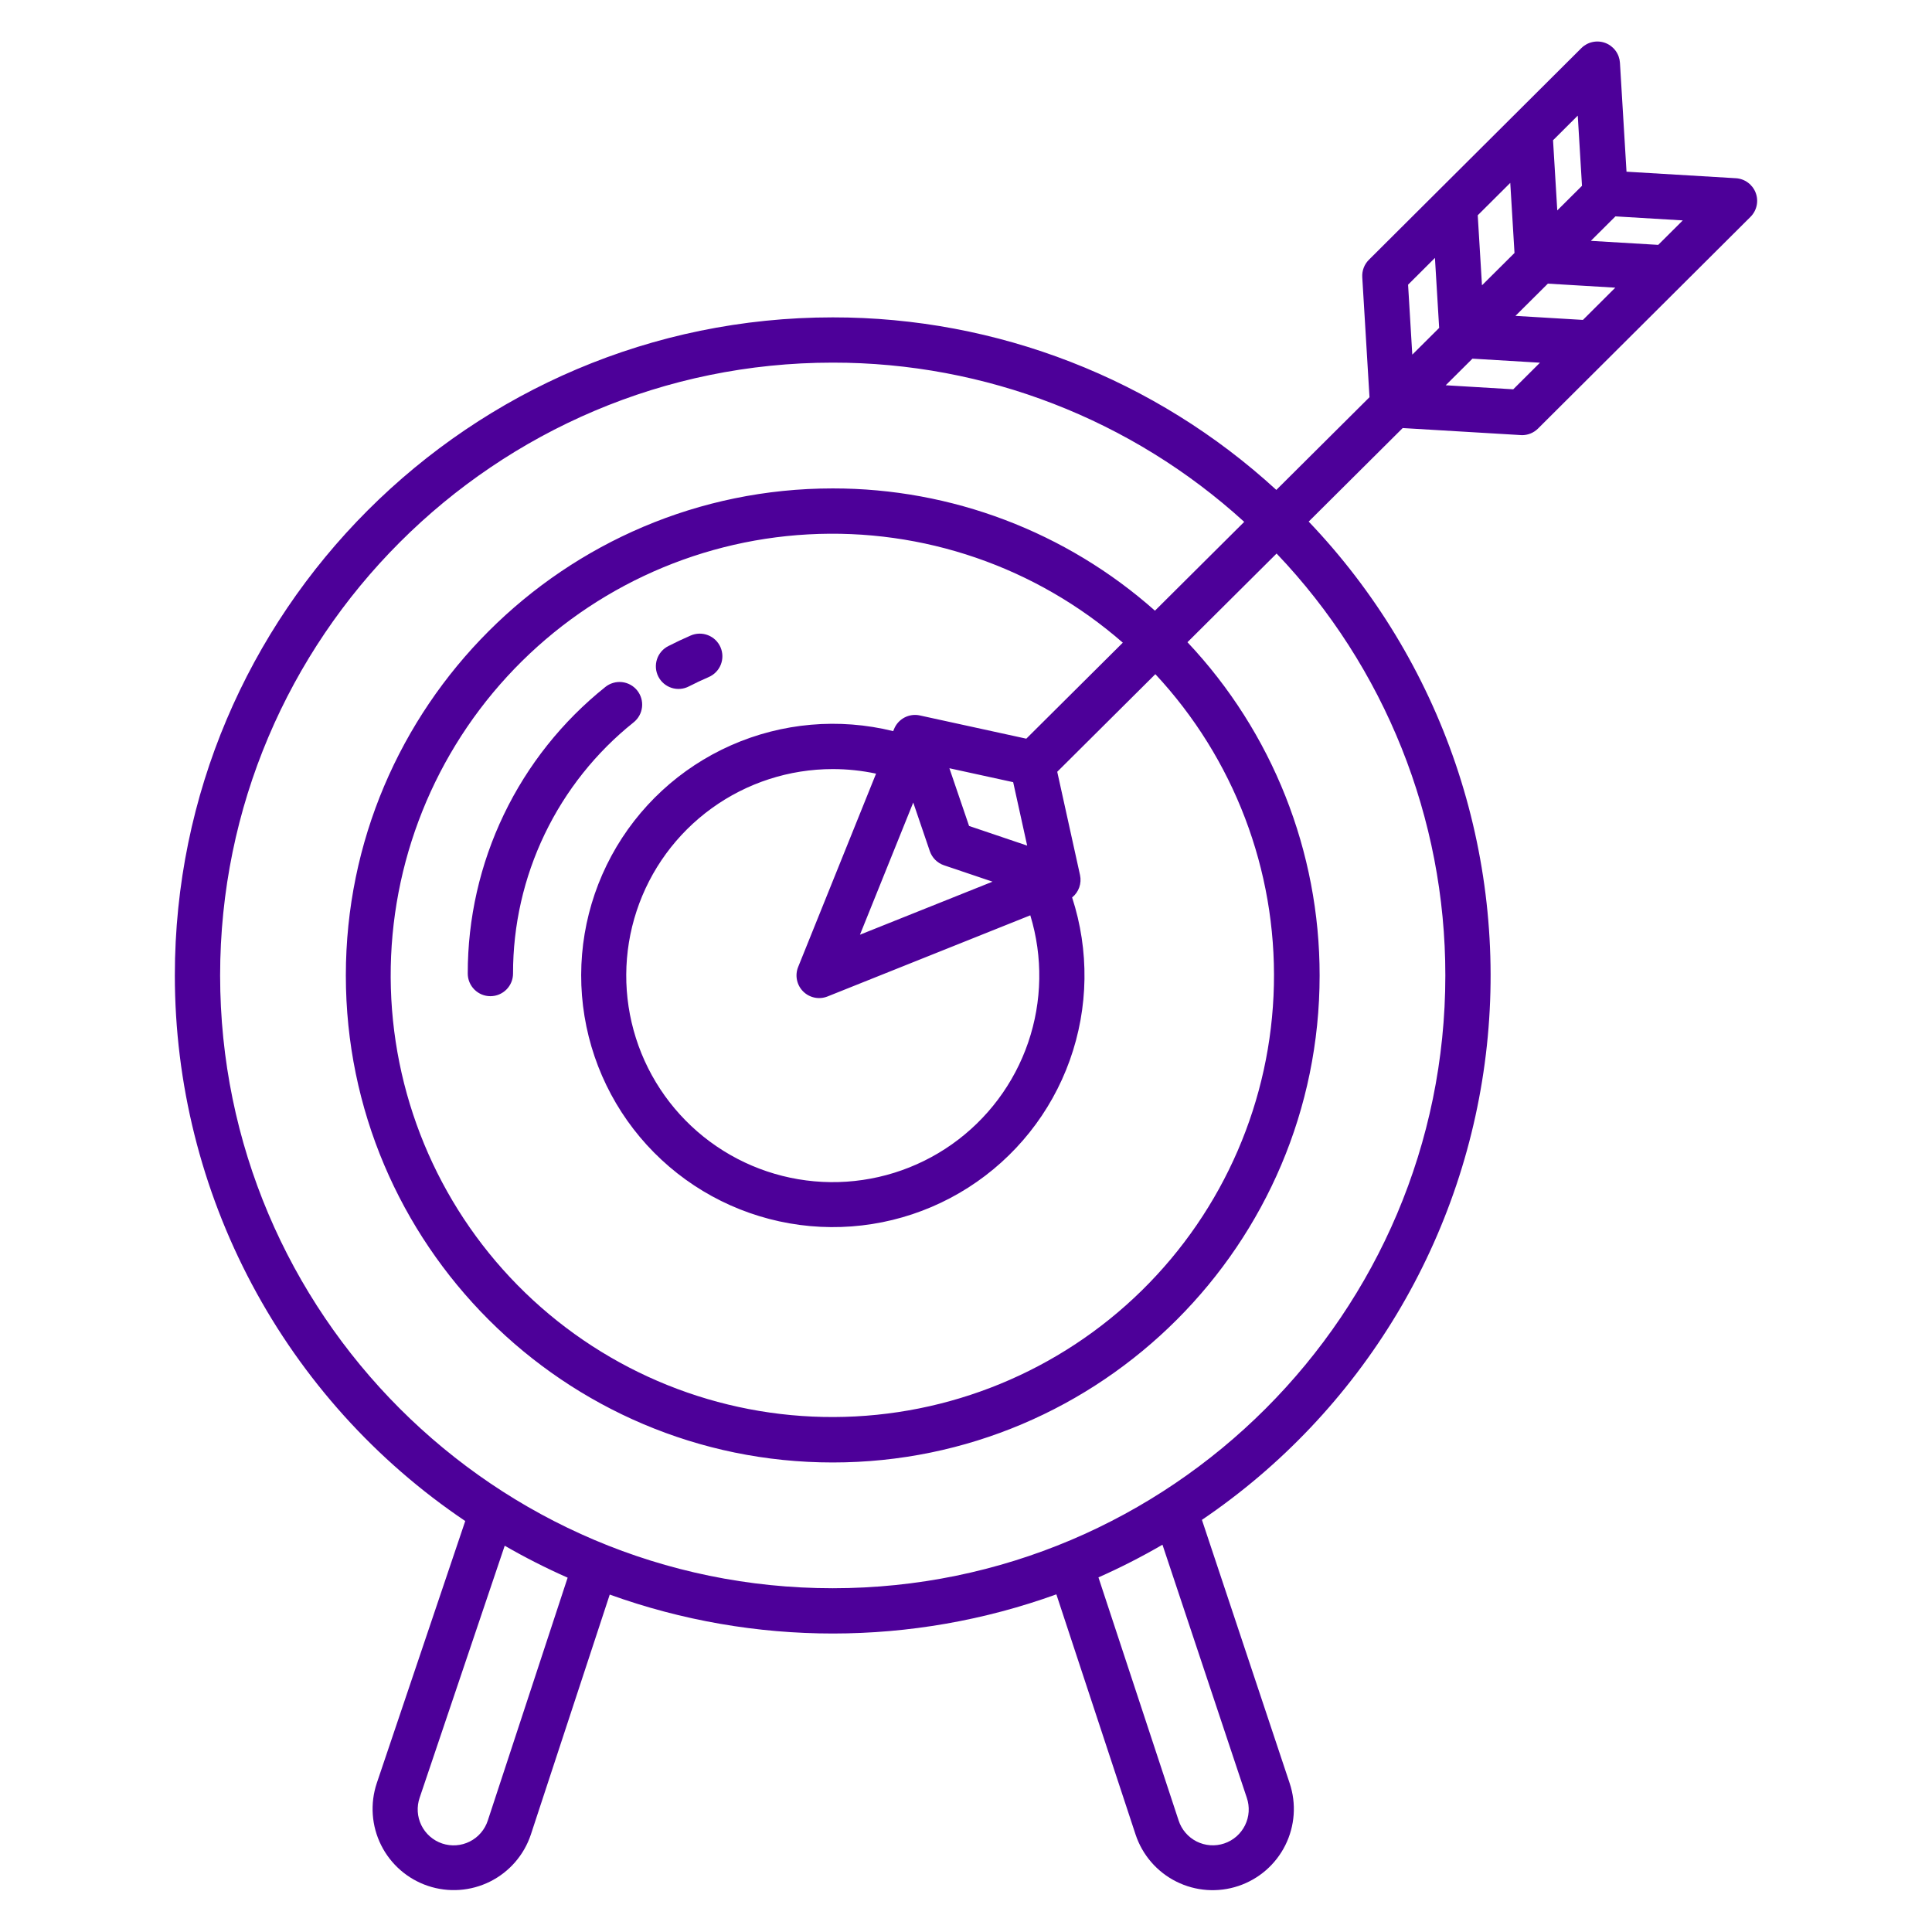 <svg width="173" height="173" viewBox="0 0 173 173" fill="none" xmlns="http://www.w3.org/2000/svg">
<path d="M61.837 56.912C61.165 57.202 60.495 57.52 59.847 57.852C59.608 57.972 59.394 58.138 59.22 58.341C59.045 58.544 58.912 58.78 58.829 59.034C58.746 59.289 58.714 59.558 58.735 59.825C58.756 60.092 58.83 60.352 58.953 60.59C59.075 60.828 59.243 61.04 59.448 61.213C59.653 61.386 59.889 61.516 60.145 61.597C60.4 61.678 60.669 61.707 60.936 61.683C61.203 61.66 61.462 61.583 61.699 61.458C62.268 61.166 62.856 60.889 63.446 60.634C63.692 60.53 63.916 60.378 64.104 60.187C64.292 59.996 64.44 59.77 64.54 59.522C64.64 59.273 64.689 59.007 64.686 58.739C64.682 58.472 64.626 58.207 64.52 57.961C64.413 57.716 64.259 57.493 64.067 57.307C63.874 57.121 63.647 56.975 63.397 56.878C63.148 56.78 62.882 56.733 62.614 56.739C62.346 56.745 62.082 56.804 61.837 56.912Z" fill="#4D0099"/>
<path d="M54.205 61.515C50.355 64.592 47.248 68.496 45.116 72.939C42.983 77.382 41.878 82.248 41.885 87.176C41.885 87.713 42.098 88.229 42.479 88.609C42.859 88.99 43.374 89.203 43.912 89.203C44.45 89.203 44.965 88.99 45.346 88.609C45.726 88.229 45.94 87.713 45.94 87.176C45.934 82.854 46.903 78.587 48.774 74.692C50.645 70.796 53.37 67.372 56.746 64.675C56.953 64.508 57.126 64.302 57.254 64.068C57.382 63.834 57.462 63.578 57.491 63.313C57.52 63.049 57.496 62.781 57.421 62.525C57.346 62.27 57.222 62.032 57.055 61.824C56.888 61.617 56.682 61.444 56.449 61.316C56.215 61.188 55.959 61.108 55.694 61.079C55.429 61.05 55.161 61.074 54.906 61.149C54.65 61.224 54.412 61.348 54.205 61.515Z" fill="#4D0099"/>
<path d="M136.29 38.966C136.827 38.966 137.341 38.753 137.721 38.375L156.747 19.419C157.024 19.143 157.216 18.793 157.298 18.411C157.381 18.029 157.351 17.631 157.212 17.265C157.074 16.899 156.833 16.582 156.518 16.35C156.203 16.118 155.828 15.982 155.438 15.959L145.645 15.374L145.057 5.622C145.033 5.233 144.898 4.858 144.667 4.544C144.435 4.229 144.118 3.988 143.754 3.849C143.389 3.711 142.992 3.68 142.61 3.762C142.228 3.843 141.878 4.033 141.602 4.308L122.576 23.264C122.372 23.467 122.214 23.71 122.112 23.979C122.01 24.248 121.966 24.535 121.983 24.822L122.631 35.567L114.288 43.869C103.452 33.922 89.276 28.408 74.567 28.419C42.083 28.419 15.656 54.853 15.656 87.347C15.659 96.997 18.031 106.498 22.565 115.017C27.099 123.535 33.656 130.809 41.66 136.2L33.738 159.672C33.127 161.502 33.267 163.499 34.128 165.224C34.989 166.95 36.501 168.263 38.33 168.874C40.159 169.486 42.156 169.345 43.882 168.484C45.608 167.623 46.92 166.112 47.532 164.283L54.599 142.786C67.524 147.442 81.671 147.435 94.592 142.765L101.688 164.283C102.298 166.113 103.609 167.625 105.335 168.487C107.06 169.35 109.057 169.491 110.886 168.881C112.716 168.271 114.228 166.959 115.09 165.234C115.953 163.509 116.094 161.512 115.484 159.683L107.626 136.095C114.711 131.295 120.664 125.008 125.071 117.672C129.478 110.336 132.232 102.127 133.142 93.618C134.052 85.109 133.096 76.503 130.34 68.401C127.585 60.299 123.096 52.895 117.186 46.706L125.604 38.33L136.29 38.966ZM144.654 19.375L150.684 19.736L148.484 21.927L142.452 21.567L144.654 19.375ZM141.28 10.353L141.659 16.638L139.445 18.841L139.066 12.56L141.28 10.353ZM138.603 25.398L144.64 25.759L141.743 28.646L135.7 28.285L138.603 25.398ZM135.236 16.376L135.615 22.652L132.703 25.548L132.323 19.277L135.236 16.376ZM131.849 32.116L137.895 32.478L135.503 34.86L129.455 34.498L131.849 32.116ZM128.491 23.094L128.869 29.363L126.463 31.756L126.086 25.493L128.491 23.094ZM43.681 163.015C43.55 163.42 43.34 163.794 43.063 164.117C42.787 164.441 42.449 164.706 42.069 164.897C41.689 165.089 41.275 165.204 40.851 165.234C40.427 165.265 40.001 165.211 39.597 165.076C39.194 164.941 38.821 164.727 38.501 164.447C38.181 164.167 37.919 163.826 37.732 163.445C37.544 163.063 37.434 162.648 37.408 162.223C37.382 161.799 37.44 161.373 37.579 160.971L45.194 138.411C47.02 139.464 48.901 140.419 50.829 141.271L43.681 163.015ZM111.642 160.974C111.78 161.376 111.837 161.801 111.811 162.225C111.784 162.649 111.673 163.064 111.485 163.445C111.297 163.826 111.035 164.166 110.715 164.445C110.395 164.725 110.023 164.938 109.62 165.072C109.217 165.207 108.791 165.261 108.367 165.23C107.943 165.199 107.53 165.085 107.15 164.894C106.771 164.702 106.433 164.437 106.157 164.115C105.88 163.792 105.67 163.418 105.539 163.014L98.36 141.246C100.323 140.376 102.237 139.399 104.093 138.32L111.642 160.974ZM129.422 87.345C129.422 117.602 104.814 142.218 74.567 142.218C44.319 142.218 19.711 117.603 19.711 87.345C19.711 57.087 44.319 32.471 74.567 32.471C88.197 32.461 101.34 37.547 111.413 46.73L103.42 54.683C95.468 47.623 85.201 43.727 74.567 43.735C50.526 43.735 30.968 63.299 30.968 87.346C30.968 111.393 50.526 130.956 74.567 130.956C98.607 130.956 118.165 111.393 118.165 87.346C118.172 76.254 113.939 65.578 106.33 57.507L114.312 49.566C124.02 59.747 129.432 73.277 129.422 87.345ZM88.875 78.949L77.005 83.698L81.776 71.862L83.259 76.214C83.36 76.508 83.526 76.776 83.746 76.995C83.966 77.215 84.234 77.381 84.528 77.481L88.875 78.949ZM85.013 68.792L90.724 70.039L91.977 75.719L86.775 73.96L85.013 68.792ZM71.47 86.587C71.321 86.955 71.284 87.359 71.364 87.748C71.443 88.137 71.634 88.495 71.915 88.776C72.195 89.057 72.552 89.25 72.941 89.33C73.33 89.41 73.734 89.374 74.103 89.227L92.258 81.962C93.394 85.684 93.327 89.669 92.067 93.35C90.807 97.032 88.417 100.222 85.239 102.467C82.061 104.711 78.255 105.896 74.364 105.853C70.473 105.81 66.695 104.54 63.568 102.225C60.44 99.91 58.122 96.668 56.944 92.959C55.766 89.25 55.788 85.265 57.007 81.569C58.225 77.874 60.578 74.657 63.731 72.376C66.883 70.096 70.675 68.867 74.567 68.867C75.871 68.867 77.171 69.004 78.446 69.276L71.47 86.587ZM91.899 66.144L82.368 64.064C81.9 63.962 81.411 64.029 80.988 64.252C80.564 64.476 80.234 64.843 80.055 65.287L79.981 65.469C75.134 64.271 70.026 64.718 65.459 66.738C60.893 68.758 57.127 72.237 54.752 76.63C52.378 81.023 51.529 86.079 52.34 91.007C53.151 95.933 55.575 100.452 59.233 103.851C62.89 107.251 67.573 109.34 72.546 109.79C77.519 110.24 82.5 109.026 86.708 106.338C90.916 103.649 94.112 99.64 95.794 94.938C97.476 90.237 97.549 85.11 96.002 80.362C96.295 80.127 96.516 79.814 96.641 79.46C96.766 79.105 96.79 78.723 96.71 78.356L94.67 69.109L103.455 60.368C110.489 67.911 114.298 77.902 114.07 88.213C113.842 98.524 109.596 108.338 102.236 115.562C94.876 122.787 84.985 126.851 74.672 126.887C64.359 126.924 54.44 122.93 47.029 115.758C39.618 108.586 35.301 98.803 35 88.494C34.699 78.185 38.437 68.167 45.417 60.574C52.396 52.982 62.066 48.416 72.363 47.851C82.661 47.285 92.772 50.765 100.541 57.548L91.899 66.144Z" fill="#4D0099"/>
</svg>

